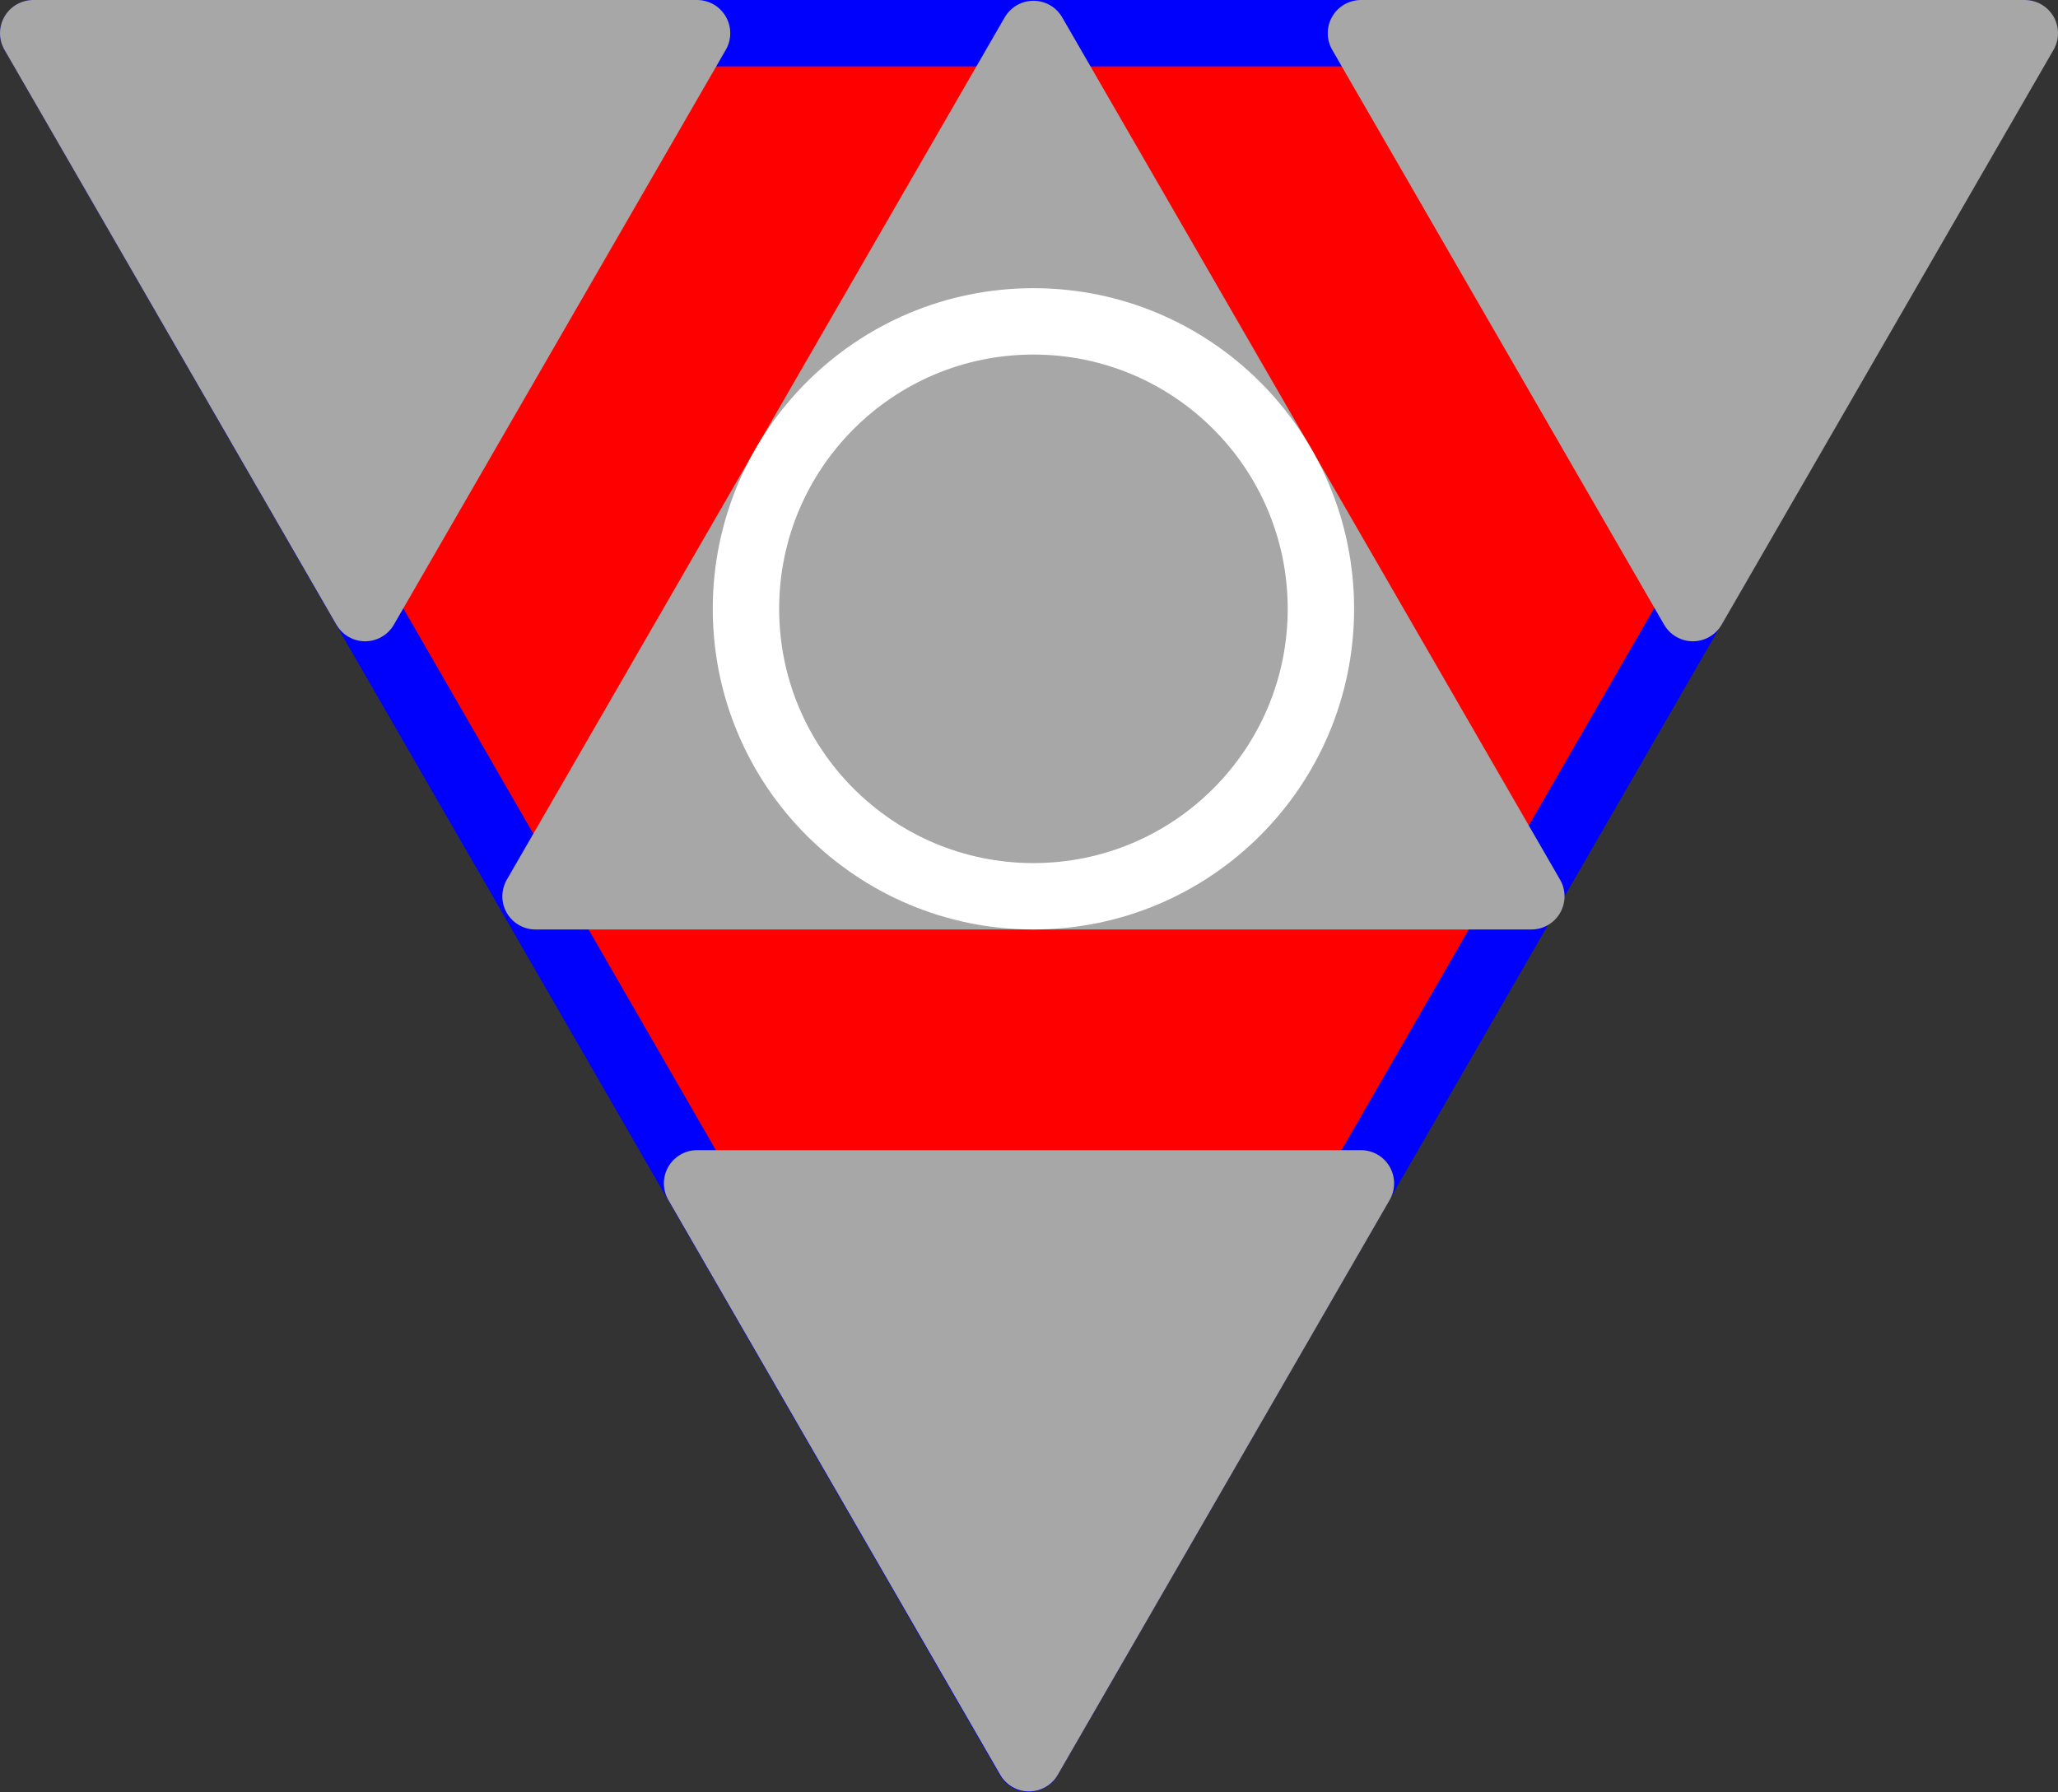<?xml version="1.0" encoding="UTF-8" standalone="no"?>
<svg
   xmlns:dc="http://purl.org/dc/elements/1.1/"
   xmlns:cc="http://creativecommons.org/ns#"
   xmlns:rdf="http://www.w3.org/1999/02/22-rdf-syntax-ns#"
   xmlns:svg="http://www.w3.org/2000/svg"
   xmlns="http://www.w3.org/2000/svg"
   xmlns:sodipodi="http://sodipodi.sourceforge.net/DTD/sodipodi-0.dtd"
   xmlns:inkscape="http://www.inkscape.org/namespaces/inkscape"
   width="155mm"
   height="135mm"
   viewBox="0 0 155 135"
   version="1.1"
   id="svg8"
   inkscape:version="1.0.1 (3bc2e813f5, 2020-09-07)"
   sodipodi:docname="logo_helper.svg">
  <rect x="0" y="0" width="155" height="135" fill="#333333" stroke="none"/>
  <style
     id="style833" />
  <defs
     id="defs2">
    <marker
       style="overflow:visible"
       id="marker1340"
       refX="0"
       refY="0"
       orient="auto"
       inkscape:stockid="Arrow1Lstart"
       inkscape:isstock="true">
      <path
         transform="matrix(0.8,0,0,0.8,10,0)"
         style="fill:#000000;fill-opacity:1;fill-rule:evenodd;stroke:#000000;stroke-width:1pt;stroke-opacity:1"
         d="M 0,0 5,-5 -12.5,0 5,5 Z"
         id="path1338" />
    </marker>
    <marker
       style="overflow:visible"
       id="marker1330"
       refX="0"
       refY="0"
       orient="auto"
       inkscape:stockid="Arrow1Lstart"
       inkscape:isstock="true">
      <path
         transform="matrix(0.8,0,0,0.8,10,0)"
         style="fill:#000000;fill-opacity:1;fill-rule:evenodd;stroke:#000000;stroke-width:1pt;stroke-opacity:1"
         d="M 0,0 5,-5 -12.5,0 5,5 Z"
         id="path1328" />
    </marker>
    <marker
       style="overflow:visible"
       id="marker1320"
       refX="0"
       refY="0"
       orient="auto"
       inkscape:stockid="Arrow1Lstart"
       inkscape:isstock="true">
      <path
         transform="matrix(0.8,0,0,0.8,10,0)"
         style="fill:#000000;fill-opacity:1;fill-rule:evenodd;stroke:#00ff00;stroke-width:1pt;stroke-opacity:1"
         d="M 0,0 5,-5 -12.5,0 5,5 Z"
         id="path1318" />
    </marker>
    <marker
       style="overflow:visible"
       id="Arrow1Lstart"
       refX="0"
       refY="0"
       orient="auto"
       inkscape:stockid="Arrow1Lstart"
       inkscape:isstock="true">
      <path
         transform="matrix(0.8,0,0,0.8,10,0)"
         style="fill:#ff0000;fill-opacity:1;fill-rule:evenodd;stroke:#ff0000;stroke-width:1pt;stroke-opacity:1"
         d="M 0,0 5,-5 -12.5,0 5,5 Z"
         id="path976" />
    </marker>
  </defs>
  <sodipodi:namedview
     id="base"
     pagecolor="#ffffff"
     bordercolor="#666666"
     borderopacity="1.0"
     inkscape:pageopacity="0.0"
     inkscape:pageshadow="2"
     inkscape:zoom="1"
     inkscape:cx="167.66515"
     inkscape:cy="337.07251"
     inkscape:document-units="mm"
     inkscape:current-layer="layer4"
     inkscape:document-rotation="0"
     showgrid="false"
     inkscape:window-width="1789"
     inkscape:window-height="1016"
     inkscape:window-x="0"
     inkscape:window-y="27"
     inkscape:window-maximized="0"
     inkscape:pagecheckerboard="true"
     borderlayer="false"
     showborder="true"
     inkscape:showpageshadow="false"
     inkscape:snap-intersection-paths="true"
     inkscape:snap-midpoints="true"
     inkscape:object-paths="true" />
  <g
     inkscape:label="Ebene 1"
     inkscape:groupmode="layer"
     id="layer1"
     style="display:inline">
    <path
       sodipodi:type="star"
       style="fill:#ff0000;stroke:#0000fd;stroke-width:4.232;stroke-linecap:round;stroke-linejoin:round;stroke-miterlimit:4;stroke-dasharray:none;stroke-opacity:1;paint-order:stroke fill markers"
       id="big"
       sodipodi:sides="3"
       sodipodi:cx="63.714279"
       sodipodi:cy="36.785458"
       sodipodi:r1="73.306328"
       sodipodi:r2="36.653164"
       sodipodi:arg1="1.5707963"
       sodipodi:arg2="2.6179939"
       inkscape:flatsided="true"
       inkscape:rounded="0"
       inkscape:randomized="0"
       d="M 63.714,110.092 0.229,0.132 127.199,0.132 Z"
       inkscape:transform-center-y="21.655065"
       transform="matrix(1.181,0,0,1.182,2.229,2.344)"
       inkscape:transform-center-x="-5.979088e-05" />
  </g>
  <g
     inkscape:groupmode="layer"
     id="layer2"
     inkscape:label="Ebene 2"
     style="display:inline;mix-blend-mode:normal">
    <path
       sodipodi:type="star"
       style="display:inline;fill:#a7a7a7;fill-opacity:1;stroke:#a7a7a7;stroke-width:5;stroke-linecap:butt;stroke-linejoin:round;stroke-miterlimit:4;stroke-dasharray:none;stroke-dashoffset:0;stroke-opacity:1;paint-order:stroke fill markers"
       id="right"
       sodipodi:sides="3"
       sodipodi:cx="127.49981"
       sodipodi:cy="16.934015"
       sodipodi:r1="28.867514"
       sodipodi:r2="14.433756"
       sodipodi:arg1="1.5707963"
       sodipodi:arg2="2.6179939"
       inkscape:flatsided="true"
       inkscape:rounded="0"
       inkscape:randomized="0"
       d="m 127.5,45.802 -25,-43.301 50,-1.3e-6 z"
       inkscape:transform-center-y="7.2168782"
       inkscape:transform-center-x="-2.9232216e-06" />
    <path
       sodipodi:type="star"
       style="display:inline;mix-blend-mode:normal;fill:#a7a7a7;fill-opacity:1;stroke:#a7a7a7;stroke-width:5;stroke-linecap:round;stroke-linejoin:round;stroke-miterlimit:4;stroke-dasharray:none;stroke-dashoffset:0;stroke-opacity:1;paint-order:stroke fill markers"
       id="center"
       sodipodi:sides="3"
       sodipodi:cx="77.834785"
       sodipodi:cy="-45.858944"
       sodipodi:r1="43.30127"
       sodipodi:r2="21.650635"
       sodipodi:arg1="1.5707963"
       sodipodi:arg2="2.6179939"
       inkscape:flatsided="true"
       inkscape:rounded="0"
       inkscape:randomized="0"
       d="m 77.835,-2.558 -37.5,-64.952 75,-2e-6 z"
       inkscape:transform-center-y="-10.825317"
       transform="scale(1,-1)" />
    <path
       sodipodi:type="star"
       style="display:inline;mix-blend-mode:normal;fill:#a7a7a7;fill-opacity:1;stroke:#a7a7a7;stroke-width:5;stroke-linecap:butt;stroke-linejoin:round;stroke-miterlimit:4;stroke-dasharray:none;stroke-dashoffset:0;stroke-opacity:1;paint-order:stroke fill markers"
       id="left"
       sodipodi:sides="3"
       sodipodi:cx="27.499819"
       sodipodi:cy="16.934019"
       sodipodi:r1="28.867514"
       sodipodi:r2="14.433756"
       sodipodi:arg1="1.5707963"
       sodipodi:arg2="2.6179939"
       inkscape:flatsided="true"
       inkscape:rounded="0"
       inkscape:randomized="0"
       d="M 27.5,45.802 2.5,2.5 52.5,2.5 Z"
       inkscape:transform-center-y="7.2168782"
       inkscape:transform-center-x="-2.9232216e-06" />
    <path
       sodipodi:type="star"
       style="display:inline;mix-blend-mode:normal;fill:#a7a7a7;fill-opacity:1;stroke:#a7a7a7;stroke-width:5;stroke-linecap:butt;stroke-linejoin:round;stroke-miterlimit:4;stroke-dasharray:none;stroke-dashoffset:0;stroke-opacity:1;paint-order:stroke fill markers"
       id="bottom"
       sodipodi:sides="3"
       sodipodi:cx="77.499825"
       sodipodi:cy="103.56329"
       sodipodi:r1="28.867514"
       sodipodi:r2="14.433756"
       sodipodi:arg1="1.5707963"
       sodipodi:arg2="2.6179939"
       inkscape:flatsided="true"
       inkscape:rounded="0"
       inkscape:randomized="0"
       d="m 77.5,132.431 -25,-43.301 50,-10e-7 z"
       inkscape:transform-center-y="7.2168782"
       inkscape:transform-center-x="-2.9232216e-06" />
  </g>
  <g
     inkscape:groupmode="layer"
     id="layer4"
     inkscape:label="Ebene 3"
     style="display:inline">
    <circle
       style="fill:#ffffff;fill-opacity:0;fill-rule:nonzero;stroke:#ffffff;stroke-width:5;stroke-linecap:butt;stroke-linejoin:round;stroke-miterlimit:4;stroke-dasharray:none;stroke-dashoffset:0;stroke-opacity:1;paint-order:stroke fill markers"
       id="path1516"
       cx="77.834"
       cy="45.857"
       inkscape:transform-center-x="-0.55050773"
       inkscape:transform-center-y="0.06936779"
       r="21.651" />
  </g>
</svg>
